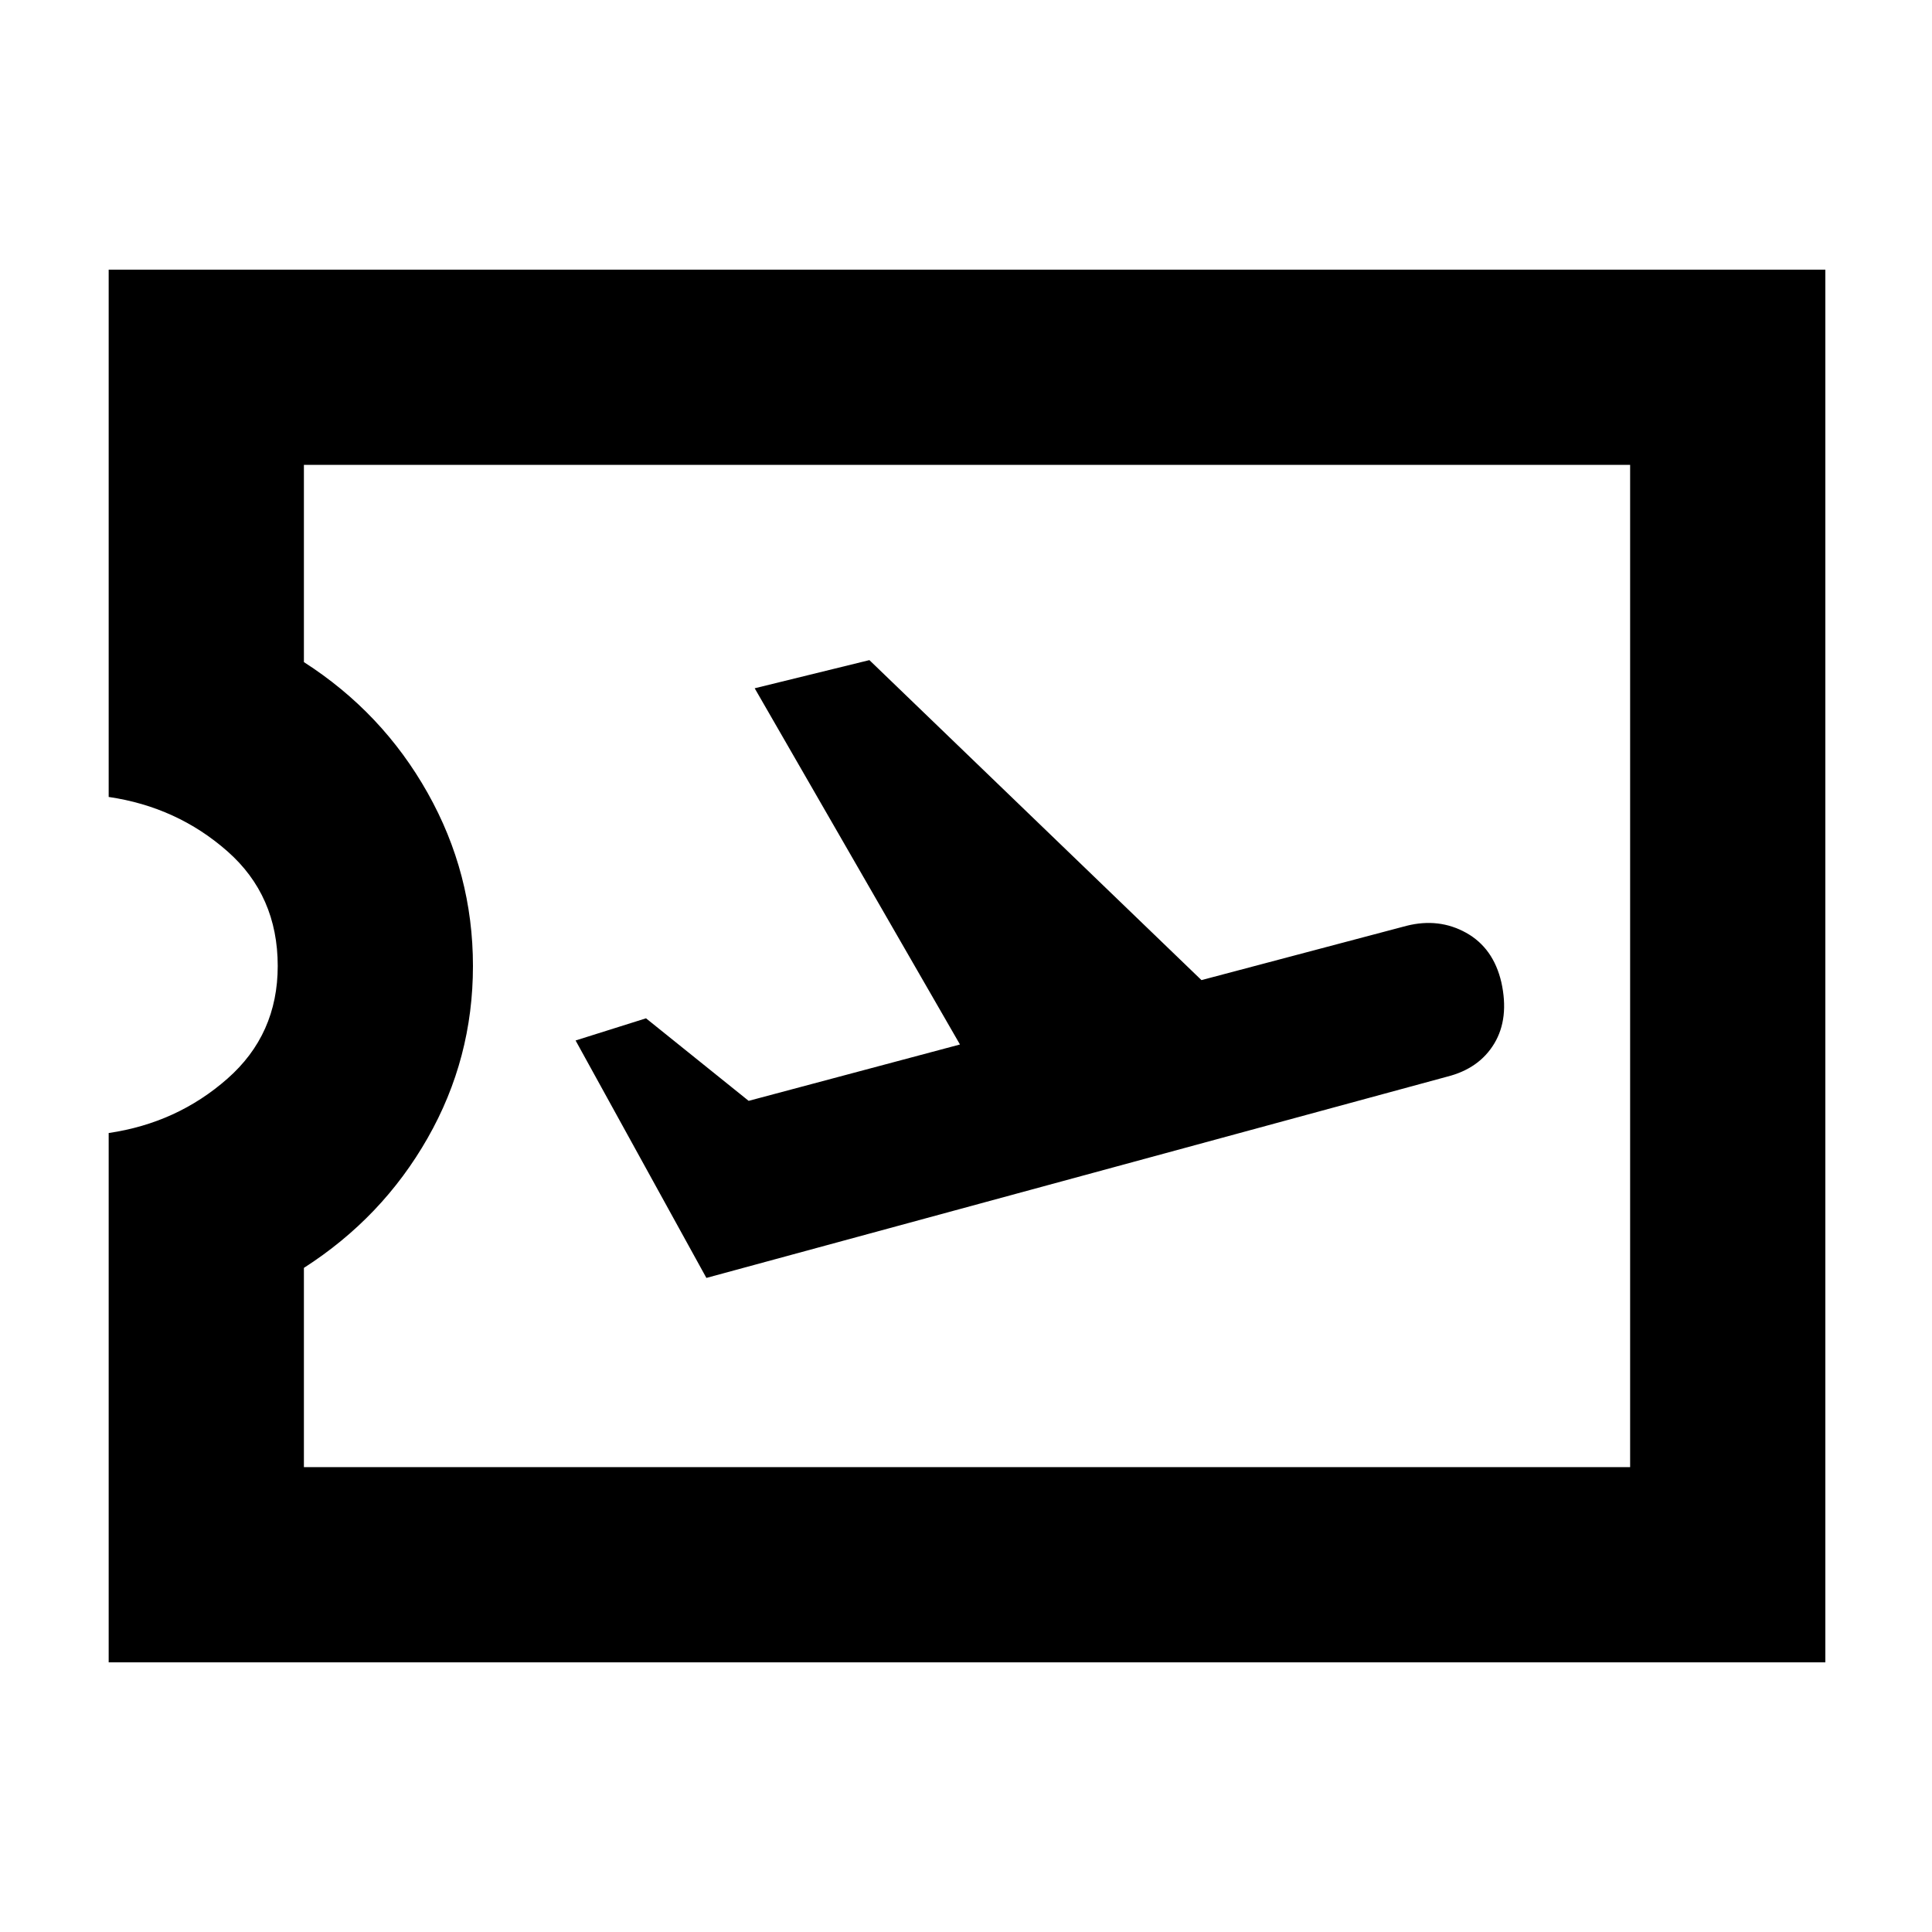 <svg xmlns="http://www.w3.org/2000/svg" height="40" width="40"><path d="m14.625 26.458 15.333-4.166q.667-.167.98-.688.312-.521.145-1.271-.166-.708-.729-1.021-.562-.312-1.229-.145l-4.25 1.125L18 13.667l-2.375.583 4.25 7.375-4.375 1.167-2.125-1.709-1.458.459ZM2.25 34.417V23.458q1.417-.208 2.458-1.125Q5.75 21.417 5.75 20q0-1.458-1.042-2.375-1.041-.917-2.458-1.125V5.583h35.542v28.834Zm4.042-4.042H33.75V9.625H6.292v4.083q1.625 1.042 2.562 2.709.938 1.666.938 3.583 0 1.917-.938 3.562-.937 1.646-2.562 2.688ZM20 20Z"/></svg>